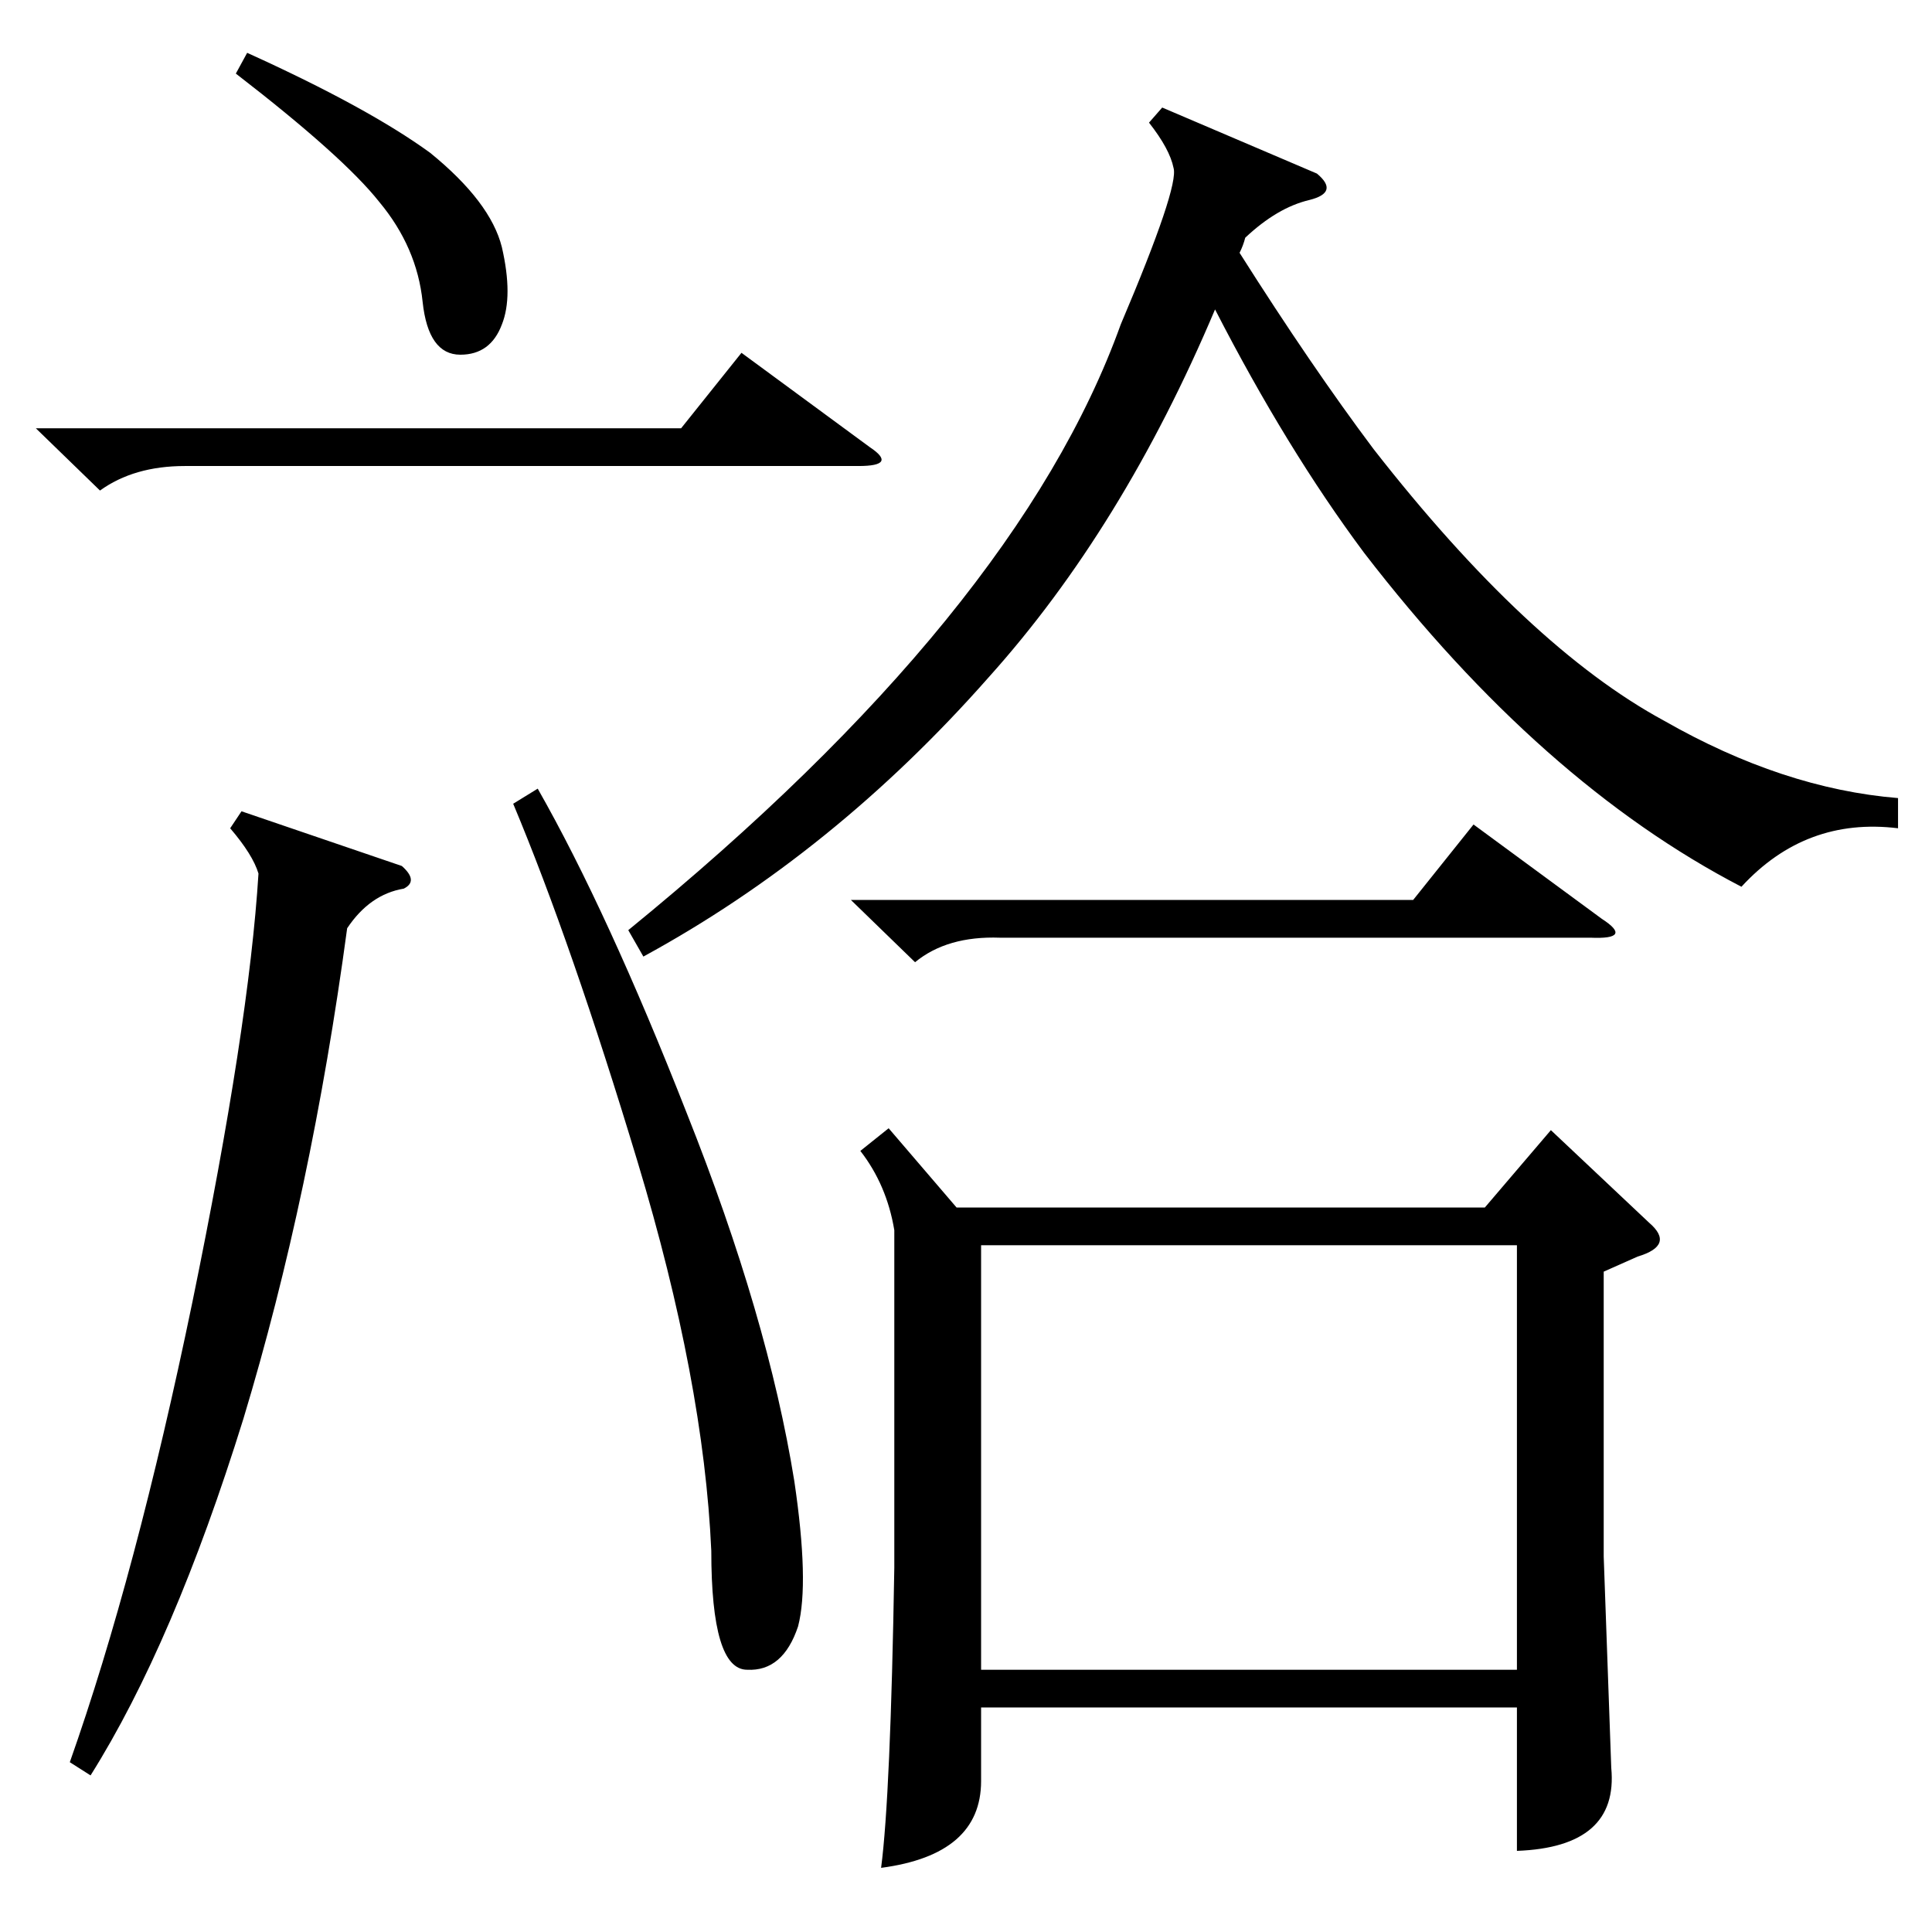 <?xml version="1.0" standalone="no"?>
<!DOCTYPE svg PUBLIC "-//W3C//DTD SVG 1.1//EN" "http://www.w3.org/Graphics/SVG/1.1/DTD/svg11.dtd" >
<svg xmlns="http://www.w3.org/2000/svg" xmlns:xlink="http://www.w3.org/1999/xlink" version="1.1" viewBox="0 -154 1024 1024">
  <g transform="matrix(1 0 0 -1 0 870)">
   <path fill="currentColor"
d="M19 797h342l32 40l68 -50q15 -10 -6 -10h-357q-27 0 -45 -13zM131 996q64 -29 97 -53q32 -26 38 -50q6 -26 0 -41q-6 -16 -22 -16q-17 0 -20 28q-3 29 -23 53q-19 24 -76 68zM128 594l85 -29q9 -8 1 -12q-18 -3 -30 -21q-19 -141 -55 -260q-37 -119 -81 -189l-11 7
q35 99 65 244q30 146 35 227q-3 10 -15 24zM285 606q37 -65 79 -172q43 -108 57 -195q8 -54 2 -77q-8 -24 -27 -23q-19 0 -19 63q-4 90 -39 206t-66 190zM451 547h298l32 40l68 -50q17 -11 -6 -10h-313q-28 1 -45 -13zM1006 601v-16q-49 6 -83 -31q-106 55 -200 177
q-41 55 -79 129q-49 -116 -120 -195q-82 -93 -183 -148l-8 14q206 168 261 321q31 73 28 83q-2 10 -13 24l7 8l82 -35q12 -10 -4 -14q-17 -4 -34 -20q-1 -4 -3 -8q38 -60 71 -104q82 -105 154 -144q63 -36 124 -41zM520 139h284v225h-284v-225zM471 426l36 -42h280l35 41
l52 -49q14 -12 -6 -18l-18 -8v-151l4 -112q4 -42 -50 -44v76h-284v-39q0 -39 -53 -46q5 38 7 159v179q-4 24 -18 42z" />
  </g>

</svg>
